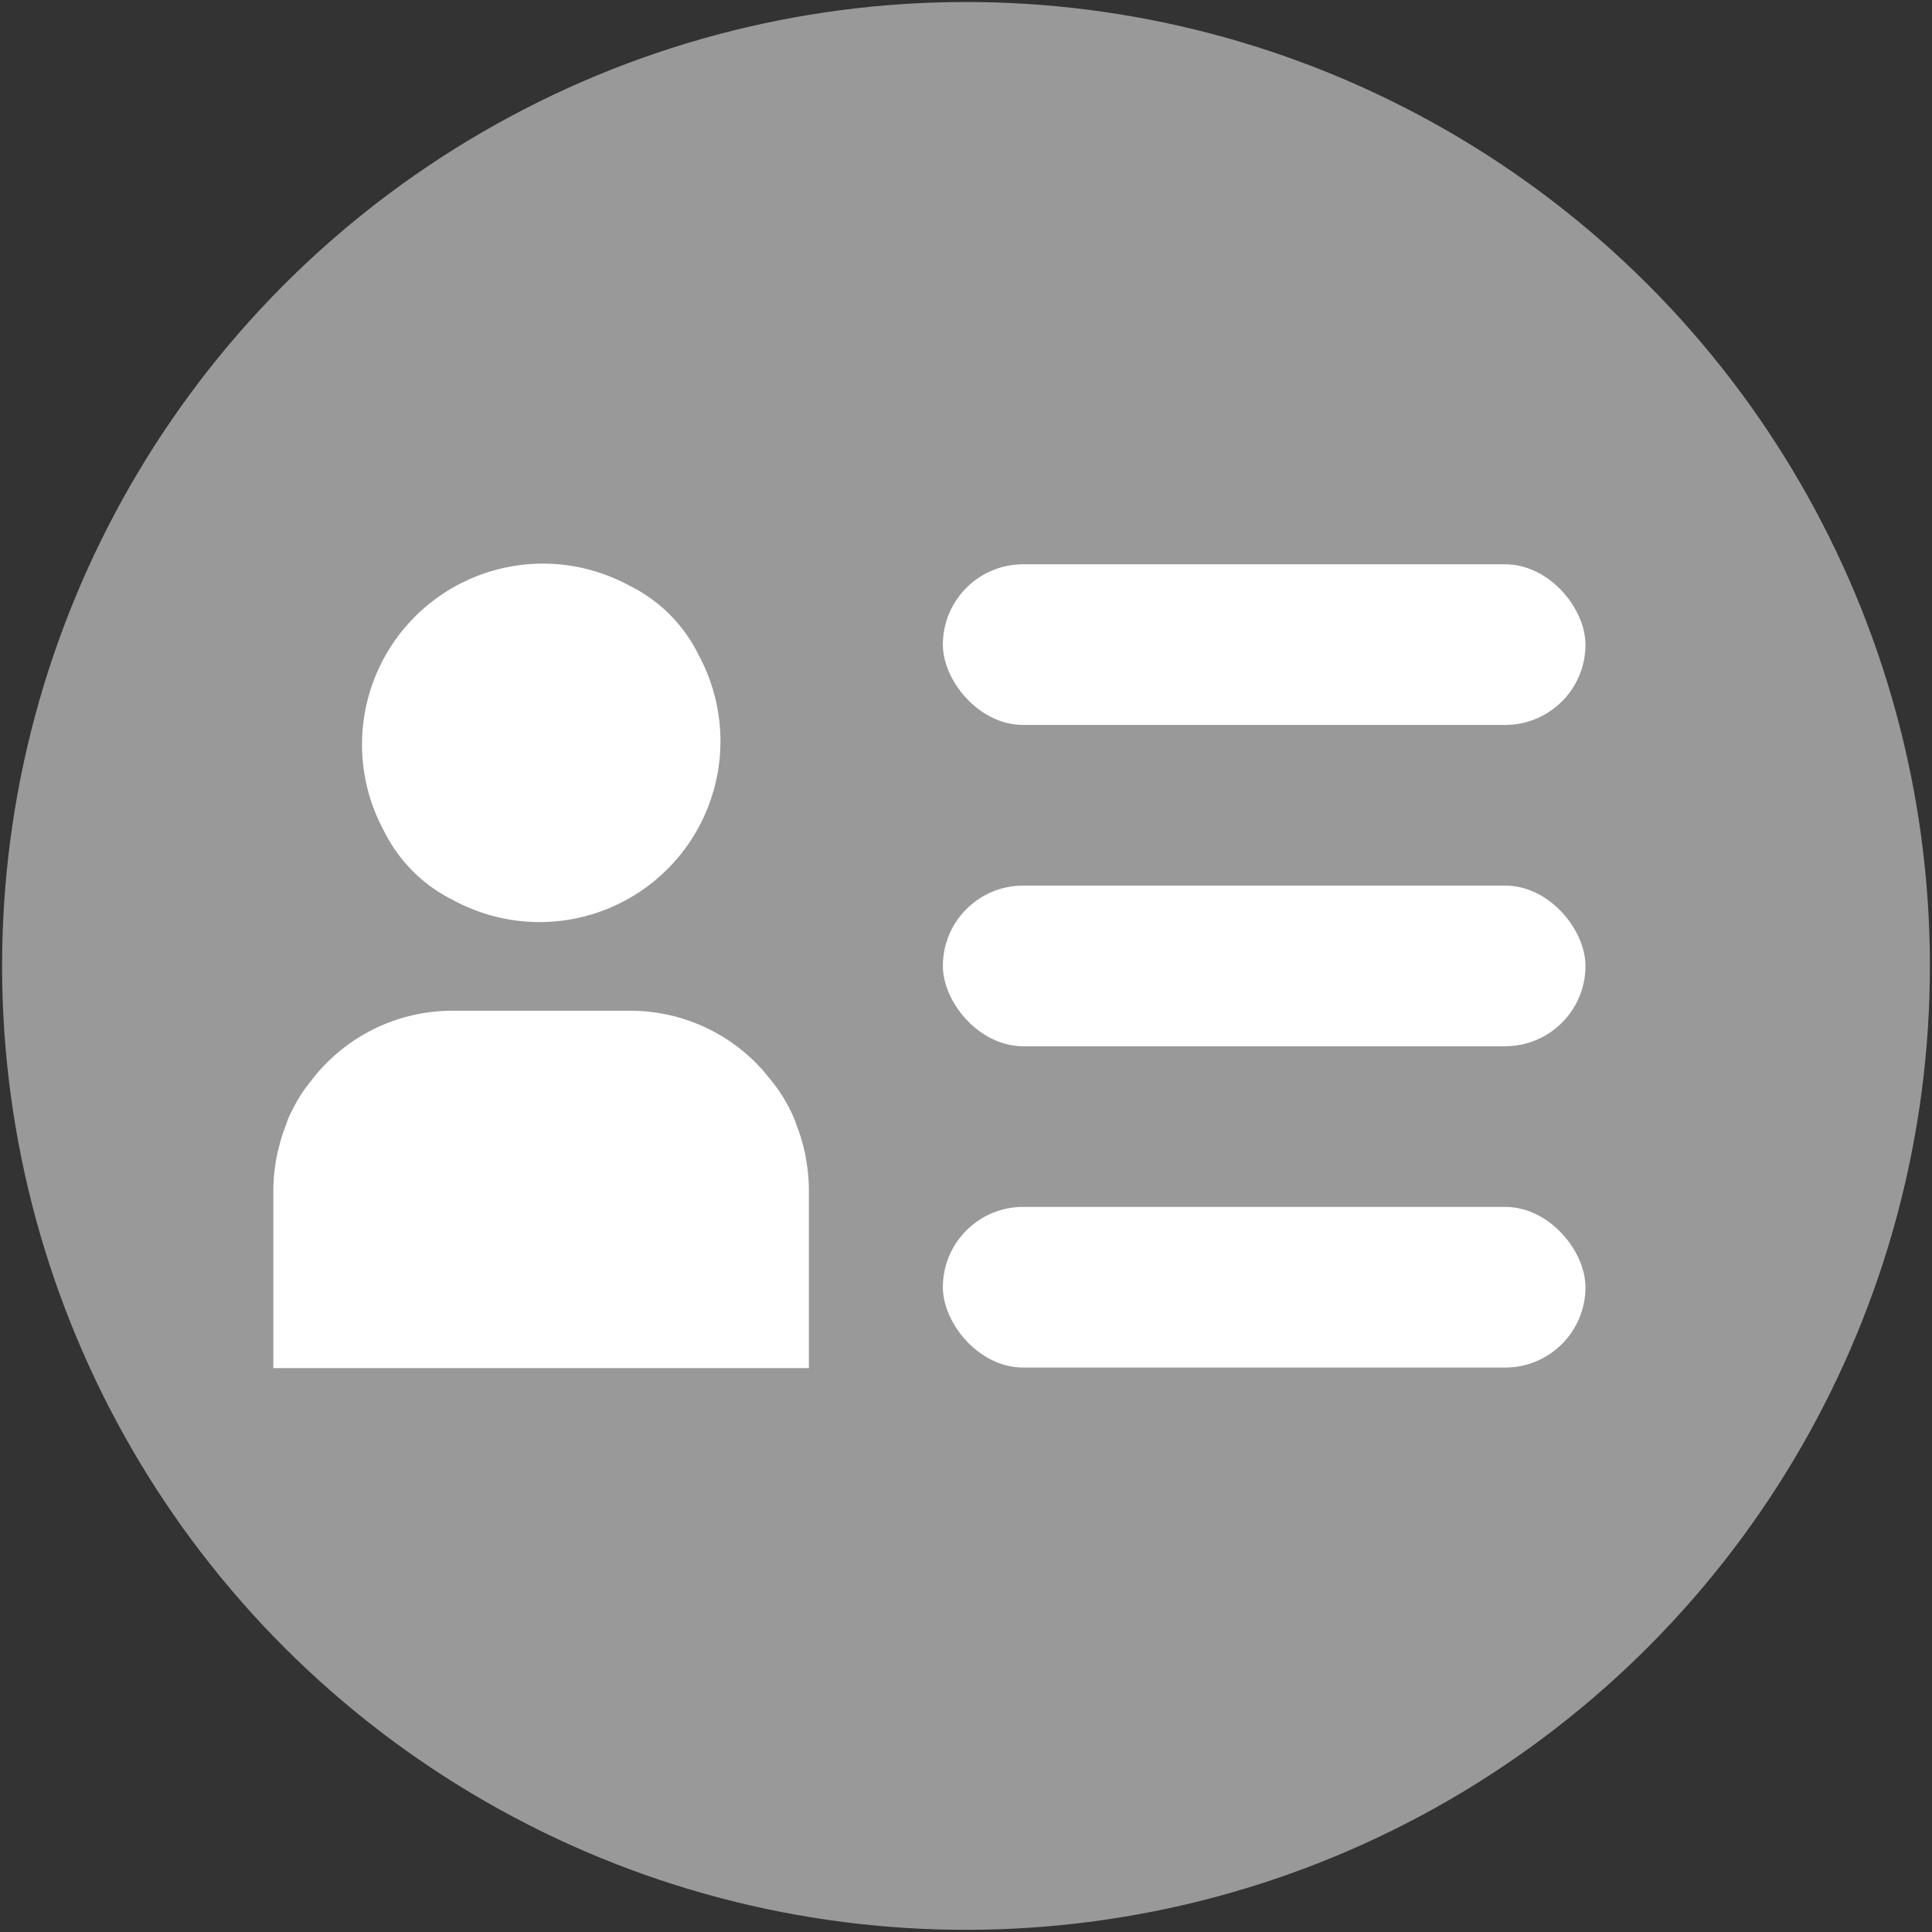 <svg xmlns="http://www.w3.org/2000/svg" width="24.052" height="24.052" viewBox="0 0 24.052 24.052">
  <rect x="0" y="0" width="24.052" height="24.052" fill="#333333" stroke="none"/>
  <g id="Group_3427" data-name="Group 3427" transform="translate(-6671.974 -1551.993)">
    <g id="Group_3426" data-name="Group 3426">
      <g id="Group_2825" data-name="Group 2825">
        <circle id="Ellipse_63" data-name="Ellipse 63" cx="12" cy="12" r="12" transform="translate(6671.974 1552.044) rotate(-0.124)" fill="#999"/>
      </g>
    </g>
    <g id="Group_2826" data-name="Group 2826">
      <path id="Path_1852" data-name="Path 1852" d="M6677.618,1563.2a2.252,2.252,0,0,0,3.053-3.053,1.888,1.888,0,0,0-.865-.865,2.252,2.252,0,0,0-3.053,3.053A1.9,1.9,0,0,0,6677.618,1563.2Z" fill="#fff"/>
      <path id="Path_1853" data-name="Path 1853" d="M6681.979,1566.281a2.081,2.081,0,0,0-.082-.263c-.015-.04-.027-.081-.045-.12a1.964,1.964,0,0,0-.284-.463c-.027-.033-.054-.067-.082-.1a2.04,2.04,0,0,0-.174-.179l0,0a2.207,2.207,0,0,0-1.486-.58H6677.6a2.207,2.207,0,0,0-1.488.582h0a2.307,2.307,0,0,0-.176.18c-.028.032-.054.065-.081.1-.044.056-.088.111-.127.171a2.45,2.45,0,0,0-.158.291c-.017.04-.03.081-.045.121a2.215,2.215,0,0,0-.081.263c-.01.039-.019.078-.027.118a2.269,2.269,0,0,0-.04.4v2.223h6.667V1566.8a2.179,2.179,0,0,0-.04-.4C6682,1566.359,6681.988,1566.32,6681.979,1566.281Z" fill="#fff"/>
    </g>
    <rect id="Rectangle_1997" data-name="Rectangle 1997" width="8" height="2" rx="1" transform="translate(6683.712 1559.018)" fill="#fff"/>
    <rect id="Rectangle_1998" data-name="Rectangle 1998" width="8" height="2" rx="1" transform="translate(6683.712 1567.018)" fill="#fff"/>
    <rect id="Rectangle_1999" data-name="Rectangle 1999" width="8" height="2" rx="1" transform="translate(6683.712 1563.018)" fill="#fff"/>
  </g>
</svg>

